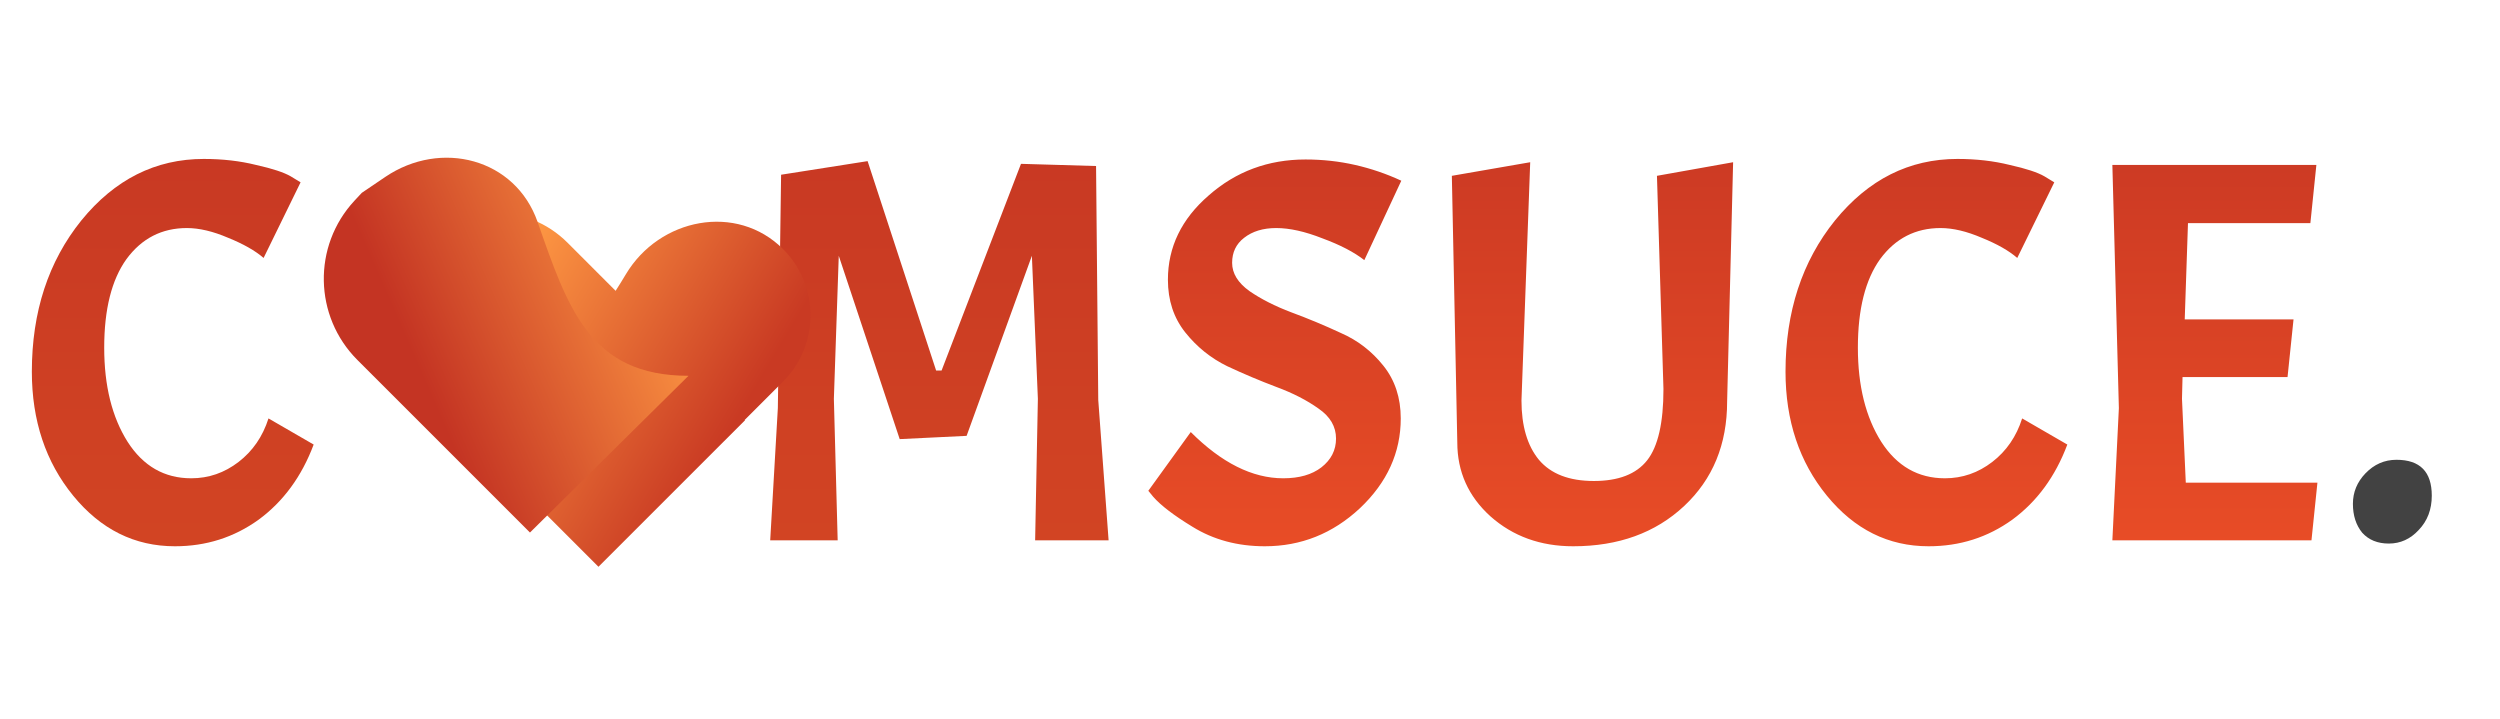 <svg width="73" height="21" viewBox="0 0 73 21" fill="none" xmlns="http://www.w3.org/2000/svg">
<path d="M5.108 15.951C3.932 15.951 2.942 15.459 2.137 14.474C1.333 13.489 0.93 12.282 0.93 10.852C0.93 9.105 1.412 7.633 2.376 6.436C3.35 5.24 4.541 4.641 5.95 4.641C6.5 4.641 7.009 4.7 7.475 4.816C7.951 4.922 8.29 5.033 8.491 5.15L8.777 5.324L7.697 7.532C7.454 7.321 7.109 7.125 6.665 6.945C6.22 6.754 5.817 6.659 5.457 6.659C4.727 6.659 4.139 6.96 3.694 7.564C3.26 8.168 3.043 9.031 3.043 10.153C3.043 11.265 3.271 12.181 3.726 12.901C4.181 13.611 4.801 13.966 5.584 13.966C6.093 13.966 6.553 13.807 6.966 13.489C7.379 13.171 7.671 12.748 7.84 12.218L9.159 12.981C8.809 13.913 8.274 14.643 7.554 15.173C6.834 15.692 6.019 15.951 5.108 15.951ZM27.335 10.82H27.494L29.813 4.784L32.005 4.848L32.069 11.678L32.371 15.777H30.226L30.306 11.646L30.131 7.469L28.225 12.727L26.271 12.822L24.492 7.469L24.349 11.646L24.46 15.777H22.49L22.713 11.917L22.808 5.102L25.334 4.705L27.335 10.82Z" fill="url(#paint0_linear)"/>
<path d="M68.705 14.712C68.705 14.373 68.827 14.077 69.07 13.823C69.325 13.558 69.626 13.426 69.976 13.426C70.664 13.426 71.008 13.775 71.008 14.474C71.008 14.877 70.881 15.21 70.627 15.475C70.383 15.74 70.092 15.872 69.753 15.872C69.425 15.872 69.166 15.766 68.975 15.554C68.795 15.332 68.705 15.051 68.705 14.712Z" fill="#424242"/>
<path d="M34.77 12.616C35.671 13.516 36.571 13.966 37.471 13.966C37.937 13.966 38.307 13.86 38.583 13.648C38.869 13.426 39.012 13.145 39.012 12.806C39.012 12.457 38.842 12.165 38.503 11.932C38.164 11.689 37.752 11.477 37.264 11.297C36.788 11.117 36.311 10.916 35.835 10.693C35.358 10.46 34.95 10.132 34.612 9.709C34.273 9.285 34.103 8.771 34.103 8.168C34.103 7.215 34.5 6.394 35.295 5.706C36.089 5.007 37.031 4.657 38.122 4.657C38.62 4.657 39.102 4.71 39.568 4.816C40.034 4.922 40.484 5.075 40.918 5.277L39.838 7.596C39.541 7.363 39.133 7.151 38.615 6.96C38.106 6.759 37.656 6.659 37.264 6.659C36.883 6.659 36.571 6.754 36.327 6.945C36.094 7.125 35.978 7.368 35.978 7.675C35.978 7.982 36.147 8.258 36.486 8.501C36.825 8.734 37.233 8.941 37.709 9.121C38.196 9.301 38.678 9.502 39.155 9.724C39.642 9.936 40.055 10.254 40.394 10.678C40.733 11.101 40.902 11.615 40.902 12.218C40.902 13.214 40.505 14.088 39.711 14.839C38.916 15.581 37.99 15.951 36.931 15.951C36.137 15.951 35.432 15.761 34.818 15.38C34.278 15.051 33.897 14.76 33.674 14.506L33.531 14.331L34.77 12.616ZM45.937 15.951C44.983 15.951 44.178 15.66 43.522 15.078C42.876 14.495 42.553 13.775 42.553 12.917L42.394 5.134L44.682 4.737L44.427 11.694C44.427 12.435 44.597 13.013 44.936 13.426C45.285 13.839 45.82 14.045 46.54 14.045C47.26 14.045 47.779 13.844 48.097 13.441C48.414 13.039 48.573 12.345 48.573 11.361L48.383 5.134L50.607 4.737L50.432 11.726C50.432 12.976 50.014 13.992 49.177 14.776C48.34 15.559 47.26 15.951 45.937 15.951ZM56.315 15.951C55.14 15.951 54.15 15.459 53.345 14.474C52.54 13.489 52.137 12.282 52.137 10.852C52.137 9.105 52.619 7.633 53.583 6.436C54.557 5.24 55.749 4.641 57.157 4.641C57.708 4.641 58.216 4.7 58.682 4.816C59.159 4.922 59.498 5.033 59.699 5.15L59.985 5.324L58.904 7.532C58.661 7.321 58.317 7.125 57.872 6.945C57.427 6.754 57.025 6.659 56.665 6.659C55.934 6.659 55.346 6.96 54.901 7.564C54.467 8.168 54.25 9.031 54.25 10.153C54.25 11.265 54.478 12.181 54.933 12.901C55.389 13.611 56.008 13.966 56.792 13.966C57.3 13.966 57.761 13.807 58.174 13.489C58.587 13.171 58.878 12.748 59.047 12.218L60.366 12.981C60.016 13.913 59.482 14.643 58.761 15.173C58.041 15.692 57.226 15.951 56.315 15.951ZM61.681 15.777L61.871 11.917L61.681 4.816H67.638L67.463 6.516H63.889L63.794 9.327H66.971L66.796 11.011H63.73L63.714 11.646L63.825 14.093H67.669L67.495 15.777H61.681Z" fill="url(#paint1_linear)"/>
<g filter="url(#filter0_i)">
<path fill-rule="evenodd" clip-rule="evenodd" d="M10.293 6.088C9.111 7.27 9.111 9.186 10.293 10.368L15.475 15.55L19.755 11.271L19.746 11.261L20.866 10.141C21.934 9.073 21.934 7.341 20.866 6.274C19.511 4.919 17.254 5.366 16.273 7.012C16.173 7.179 16.075 7.338 15.976 7.492L14.573 6.088C13.391 4.907 11.475 4.907 10.293 6.088Z" fill="url(#paint2_linear)"/>
</g>
<path d="M10.437 10.512C9.162 9.237 9.124 7.182 10.35 5.861L10.564 5.631L11.249 5.167C12.877 4.065 15.05 4.626 15.698 6.481C16.578 8.996 17.226 10.973 20.104 10.973L15.475 15.55L10.437 10.512Z" fill="url(#paint3_linear)"/>
<defs>
<filter id="filter0_i" x="8.153" y="0.894" width="16.656" height="15.656" filterUnits="userSpaceOnUse" color-interpolation-filters="sRGB">
<feFlood flood-opacity="0" result="BackgroundImageFix"/>
<feBlend mode="normal" in="SourceGraphic" in2="BackgroundImageFix" result="shape"/>
<feColorMatrix in="SourceAlpha" type="matrix" values="0 0 0 0 0 0 0 0 0 0 0 0 0 0 0 0 0 0 127 0" result="hardAlpha"/>
<feOffset dx="2" dy="1"/>
<feGaussianBlur stdDeviation="4"/>
<feComposite in2="hardAlpha" operator="arithmetic" k2="-1" k3="1"/>
<feColorMatrix type="matrix" values="0 0 0 0 0 0 0 0 0 0 0 0 0 0 0 0 0 0 0.25 0"/>
<feBlend mode="normal" in2="shape" result="effect1_innerShadow"/>
</filter>
<linearGradient id="paint0_linear" x1="36.454" y1="0.777" x2="36.454" y2="20.777" gradientUnits="userSpaceOnUse">
<stop stop-color="#C53523"/>
<stop offset="1" stop-color="#D64923"/>
</linearGradient>
<linearGradient id="paint1_linear" x1="36.454" y1="0.777" x2="36.454" y2="20.777" gradientUnits="userSpaceOnUse">
<stop stop-color="#C33423"/>
<stop offset="1" stop-color="#F45427"/>
</linearGradient>
<linearGradient id="paint2_linear" x1="12.063" y1="7.648" x2="19.142" y2="11.883" gradientUnits="userSpaceOnUse">
<stop offset="0.005" stop-color="#FF9A44"/>
<stop offset="1" stop-color="#C93A23"/>
</linearGradient>
<linearGradient id="paint3_linear" x1="9.893" y1="6.445" x2="23.638" y2="0.424" gradientUnits="userSpaceOnUse">
<stop offset="0.027" stop-color="#C43423"/>
<stop offset="0.578" stop-color="#FF9A44"/>
<stop offset="1" stop-color="#DC4F23"/>
</linearGradient>
</defs>
</svg>
